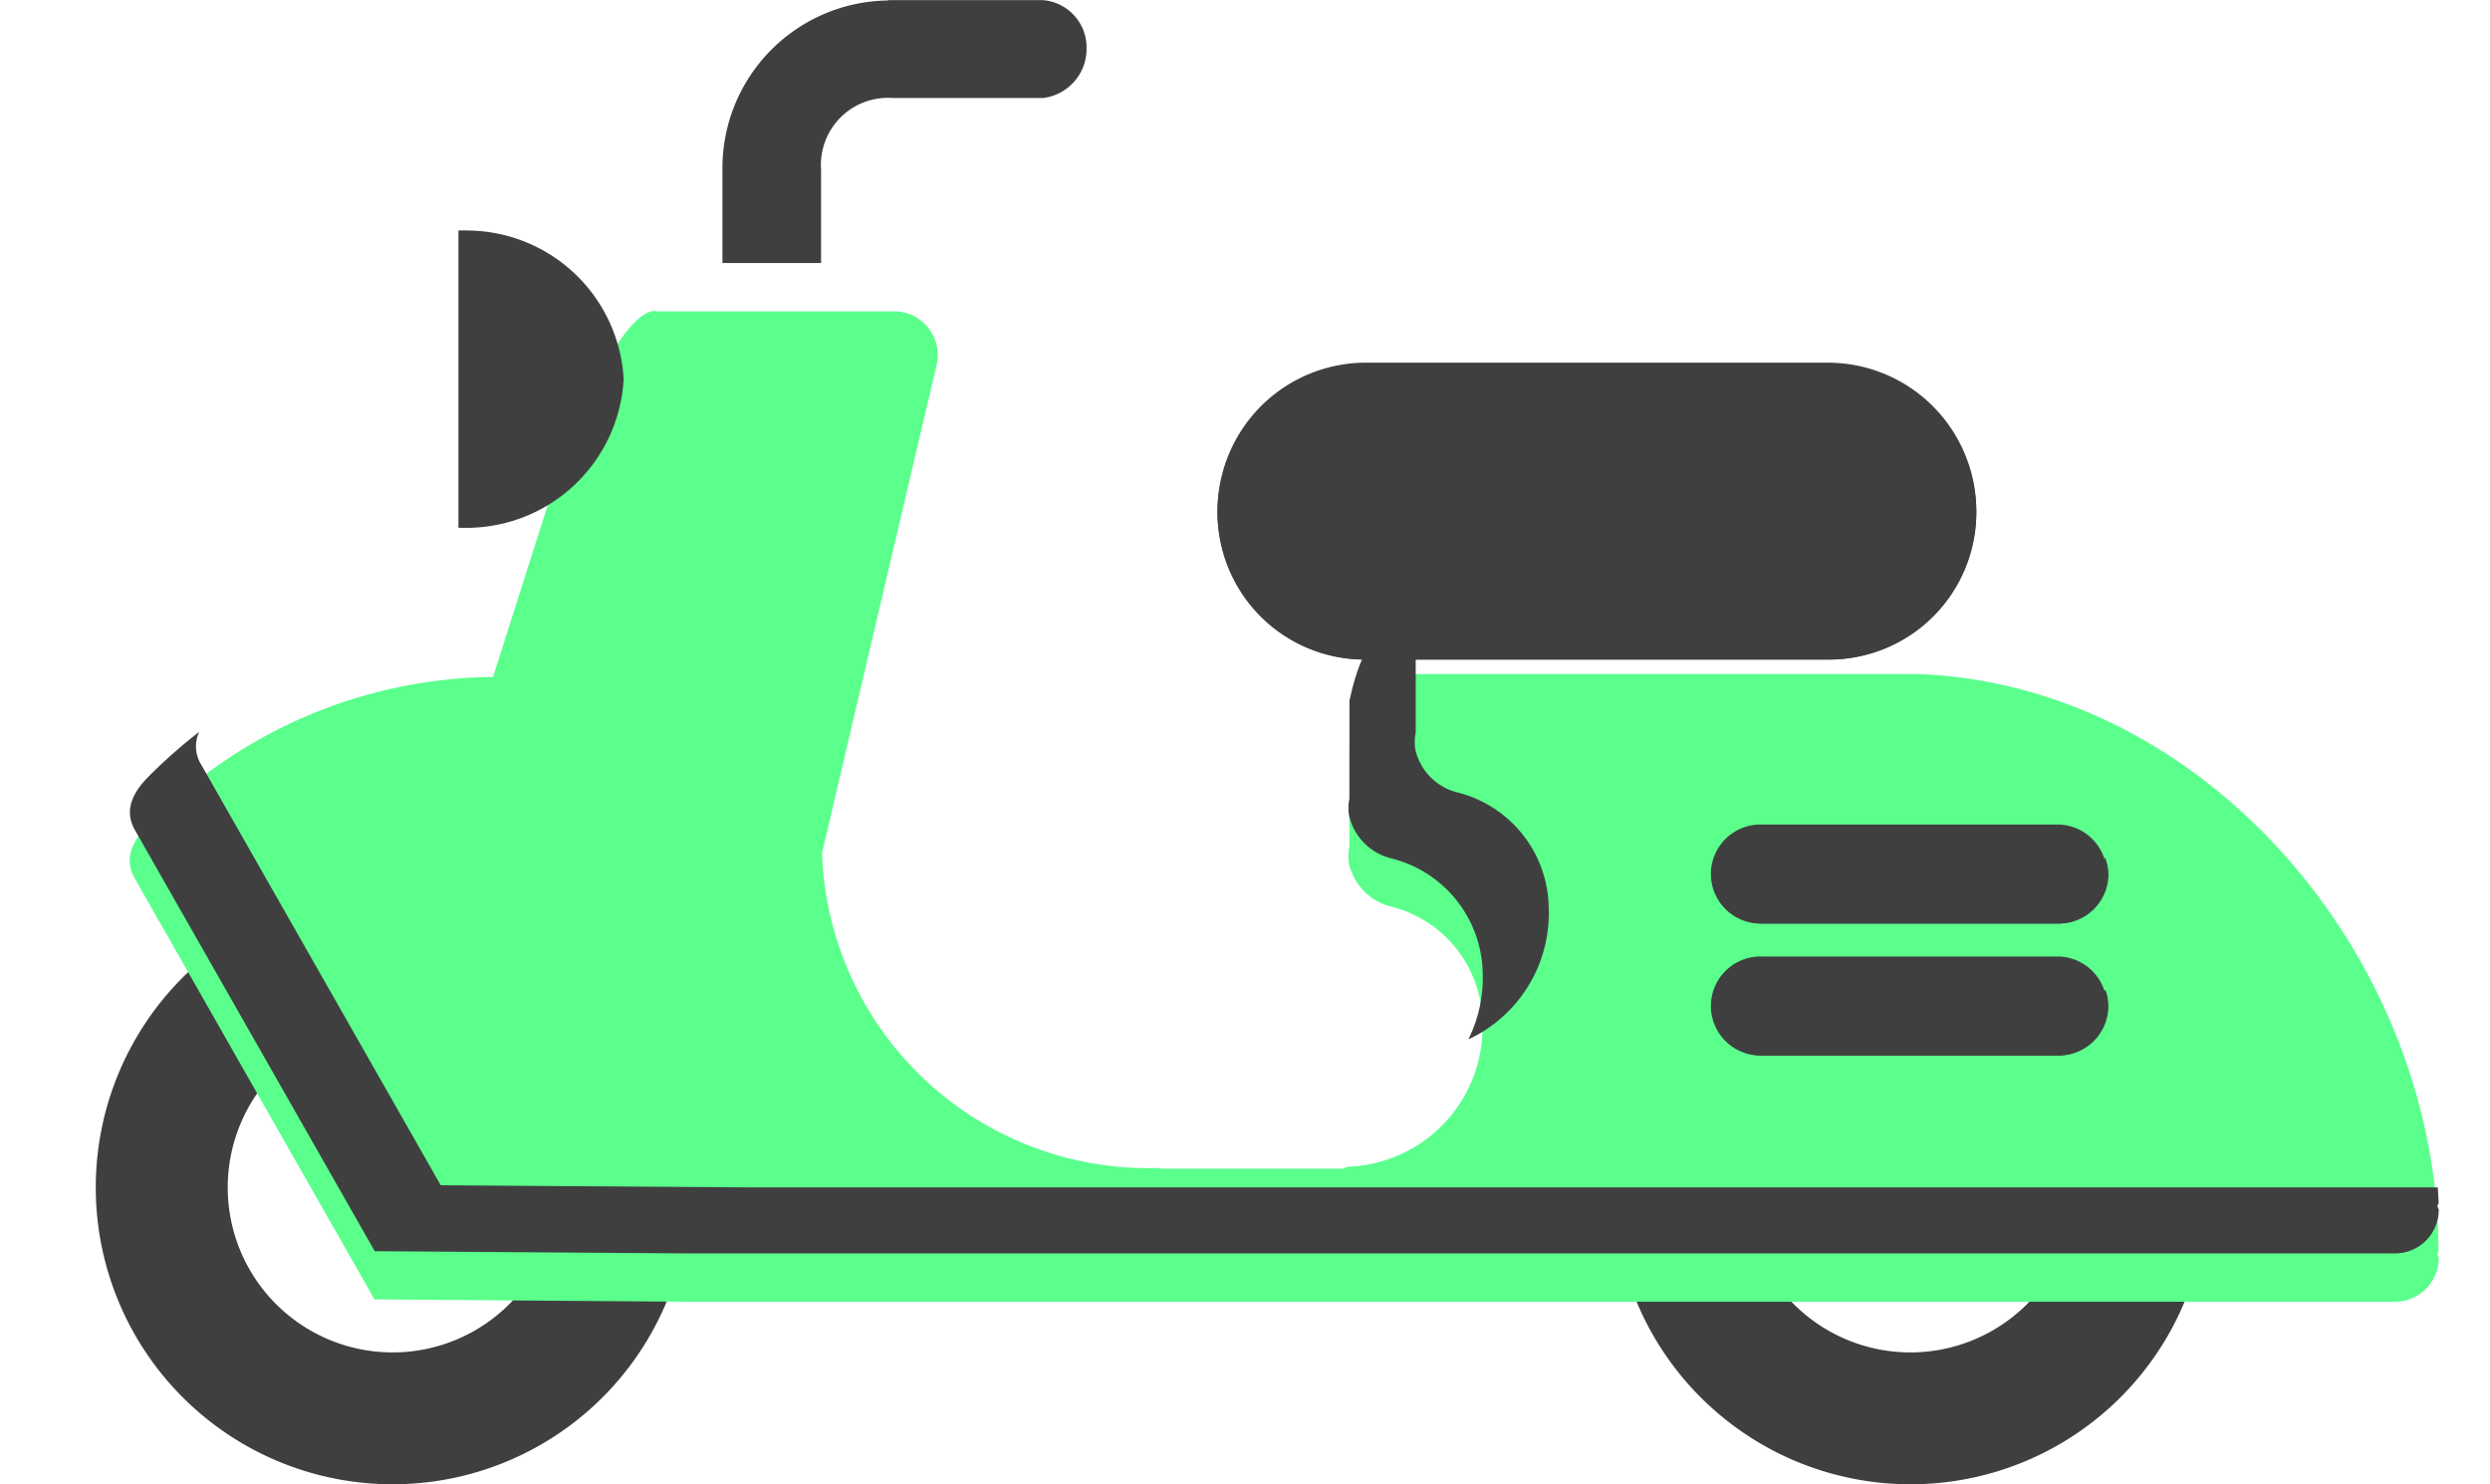 <svg xmlns="http://www.w3.org/2000/svg" xmlns:xlink="http://www.w3.org/1999/xlink" width="52" height="31" viewBox="0 0 52 31"><defs><filter id="a" x="-0.292" y="3.487" width="54.221" height="26.69" filterUnits="userSpaceOnUse"><feOffset dy="1" input="SourceAlpha"/><feGaussianBlur stdDeviation="1" result="b"/><feFlood flood-opacity="0.251"/><feComposite operator="in" in2="b"/><feComposite in="SourceGraphic"/></filter><clipPath id="d"><rect width="52" height="31"/></clipPath></defs><g id="c" clip-path="url(#d)"><g transform="translate(-14 -25.008)"><path d="M53.9,52a6.2,6.2,0,1,0,6.2,6.2A6.2,6.2,0,0,0,53.9,52ZM22.2,52a6.2,6.2,0,1,0,6.2,6.2A6.2,6.2,0,0,0,22.2,52Z" transform="translate(0 -8.394)" fill="#3f3f3f"/><path d="M55.14,56a3.445,3.445,0,1,0,3.445,3.445A3.445,3.445,0,0,0,55.14,56ZM23.445,56a3.445,3.445,0,1,0,3.445,3.445A3.445,3.445,0,0,0,23.445,56Z" transform="translate(-1.244 -9.638)" fill="#fff"/><g transform="matrix(1, 0, 0, 1, 14, 25.01)" filter="url(#a)"><path d="M65.219,52.672l.025-.061c0-6.094-4.835-11.819-10.851-12.055H43.7s-.8-.354-1.2,1.569v2.039a.938.938,0,0,0-.006.361,1.2,1.2,0,0,0,.9.892,2.517,2.517,0,0,1,1.884,2.417,2.915,2.915,0,0,1-2.822,3.011l-.088.039h-3.81l-.034-.014a6.818,6.818,0,0,1-7.038-6.578L33.879,34.1a.912.912,0,0,0-.888-1.12H28.03s-.792-.351-2.239,3.947l-1.175,3.688a10.183,10.183,0,0,0-7.189,3.078c-.345.345-.533.721-.286,1.142l5,8.78,6.462.048H64.338a.913.913,0,0,0,.911-.914l-.03-.075Z" transform="translate(-14.32 -27.48)" fill="#5aff8c"/></g><path d="M66.034,52.067h6.2a1.034,1.034,0,0,0,0-2.067h-6.2a1.034,1.034,0,1,0,0,2.067Zm6.2.689h-6.2a1.034,1.034,0,1,0,0,2.067h6.2a1.034,1.034,0,0,0,0-2.067Z" transform="translate(-15.238 -7.772)" fill="#3f3f3f"/><path d="M34.568,30.5V28.555a1.4,1.4,0,0,1,1.5-1.5H39.2a1.032,1.032,0,0,0,.912-1.044.99.99,0,0,0-.912-1H35.983l-.018.007a3.5,3.5,0,0,0-3.457,3.5V30.5ZM27,29.826a3.286,3.286,0,0,1,3.445,3.1A3.286,3.286,0,0,1,27,36.027Z" transform="translate(-3.421 0)" fill="#3f3f3f"/><g transform="translate(16.709 38.054)"><path d="M43.4,48.83a2.517,2.517,0,0,1,1.884,2.417,2.905,2.905,0,0,1-.3,1.357,2.907,2.907,0,0,0,1.678-2.735,2.518,2.518,0,0,0-1.884-2.417,1.2,1.2,0,0,1-.9-.892.938.938,0,0,1,.006-.361V44.159l.045-.191H43.7s-.8-.354-1.2,1.569v2.039a.938.938,0,0,0-.006.361A1.2,1.2,0,0,0,43.4,48.83Zm21.846,7.194-.016-.329H29.985l-6.462-.045-5-8.781a.717.717,0,0,1-.043-.689,10.98,10.98,0,0,0-1.049.925c-.345.345-.533.721-.286,1.142l5,8.78,6.462.046H64.338a.913.913,0,0,0,.911-.914l-.03-.074Z" transform="translate(-17.028 -43.943)" fill="#3f3f3f"/></g><path d="M53.1,36h9.646a3.1,3.1,0,1,1,0,6.2H53.1a3.1,3.1,0,1,1,0-6.2Z" transform="translate(-10.574 -3.418)" fill="#3f3f3f"/><g transform="translate(49.762 42.917)"><path d="M72.235,54.445h-6.2a1.031,1.031,0,0,1-.97-.689A1.022,1.022,0,0,0,65,54.1a1.034,1.034,0,0,0,1.034,1.034h6.2A1.034,1.034,0,0,0,73.268,54.1a1.022,1.022,0,0,0-.063-.345A1.031,1.031,0,0,1,72.235,54.445Zm0-2.756h-6.2a1.031,1.031,0,0,1-.97-.689,1.022,1.022,0,0,0-.063.345,1.034,1.034,0,0,0,1.034,1.034h6.2a1.034,1.034,0,0,0,1.034-1.034A1.022,1.022,0,0,0,73.2,51,1.031,1.031,0,0,1,72.235,51.689Z" transform="translate(-65 -51)" fill="#3f3f3f"/></g><path d="M28.378,32.262A3.747,3.747,0,0,0,27,32v6.2a3.747,3.747,0,0,0,1.378-.262Z" transform="translate(-3.421 -2.174)" fill="#3f3f3f"/><path d="M62.747,41.067H53.1A3.092,3.092,0,0,1,50.189,39,3.072,3.072,0,0,0,53.1,43.134h9.646A3.072,3.072,0,0,0,65.658,39,3.092,3.092,0,0,1,62.747,41.067Z" transform="translate(-10.574 -4.351)" fill="#3f3f3f"/></g></g></svg>
